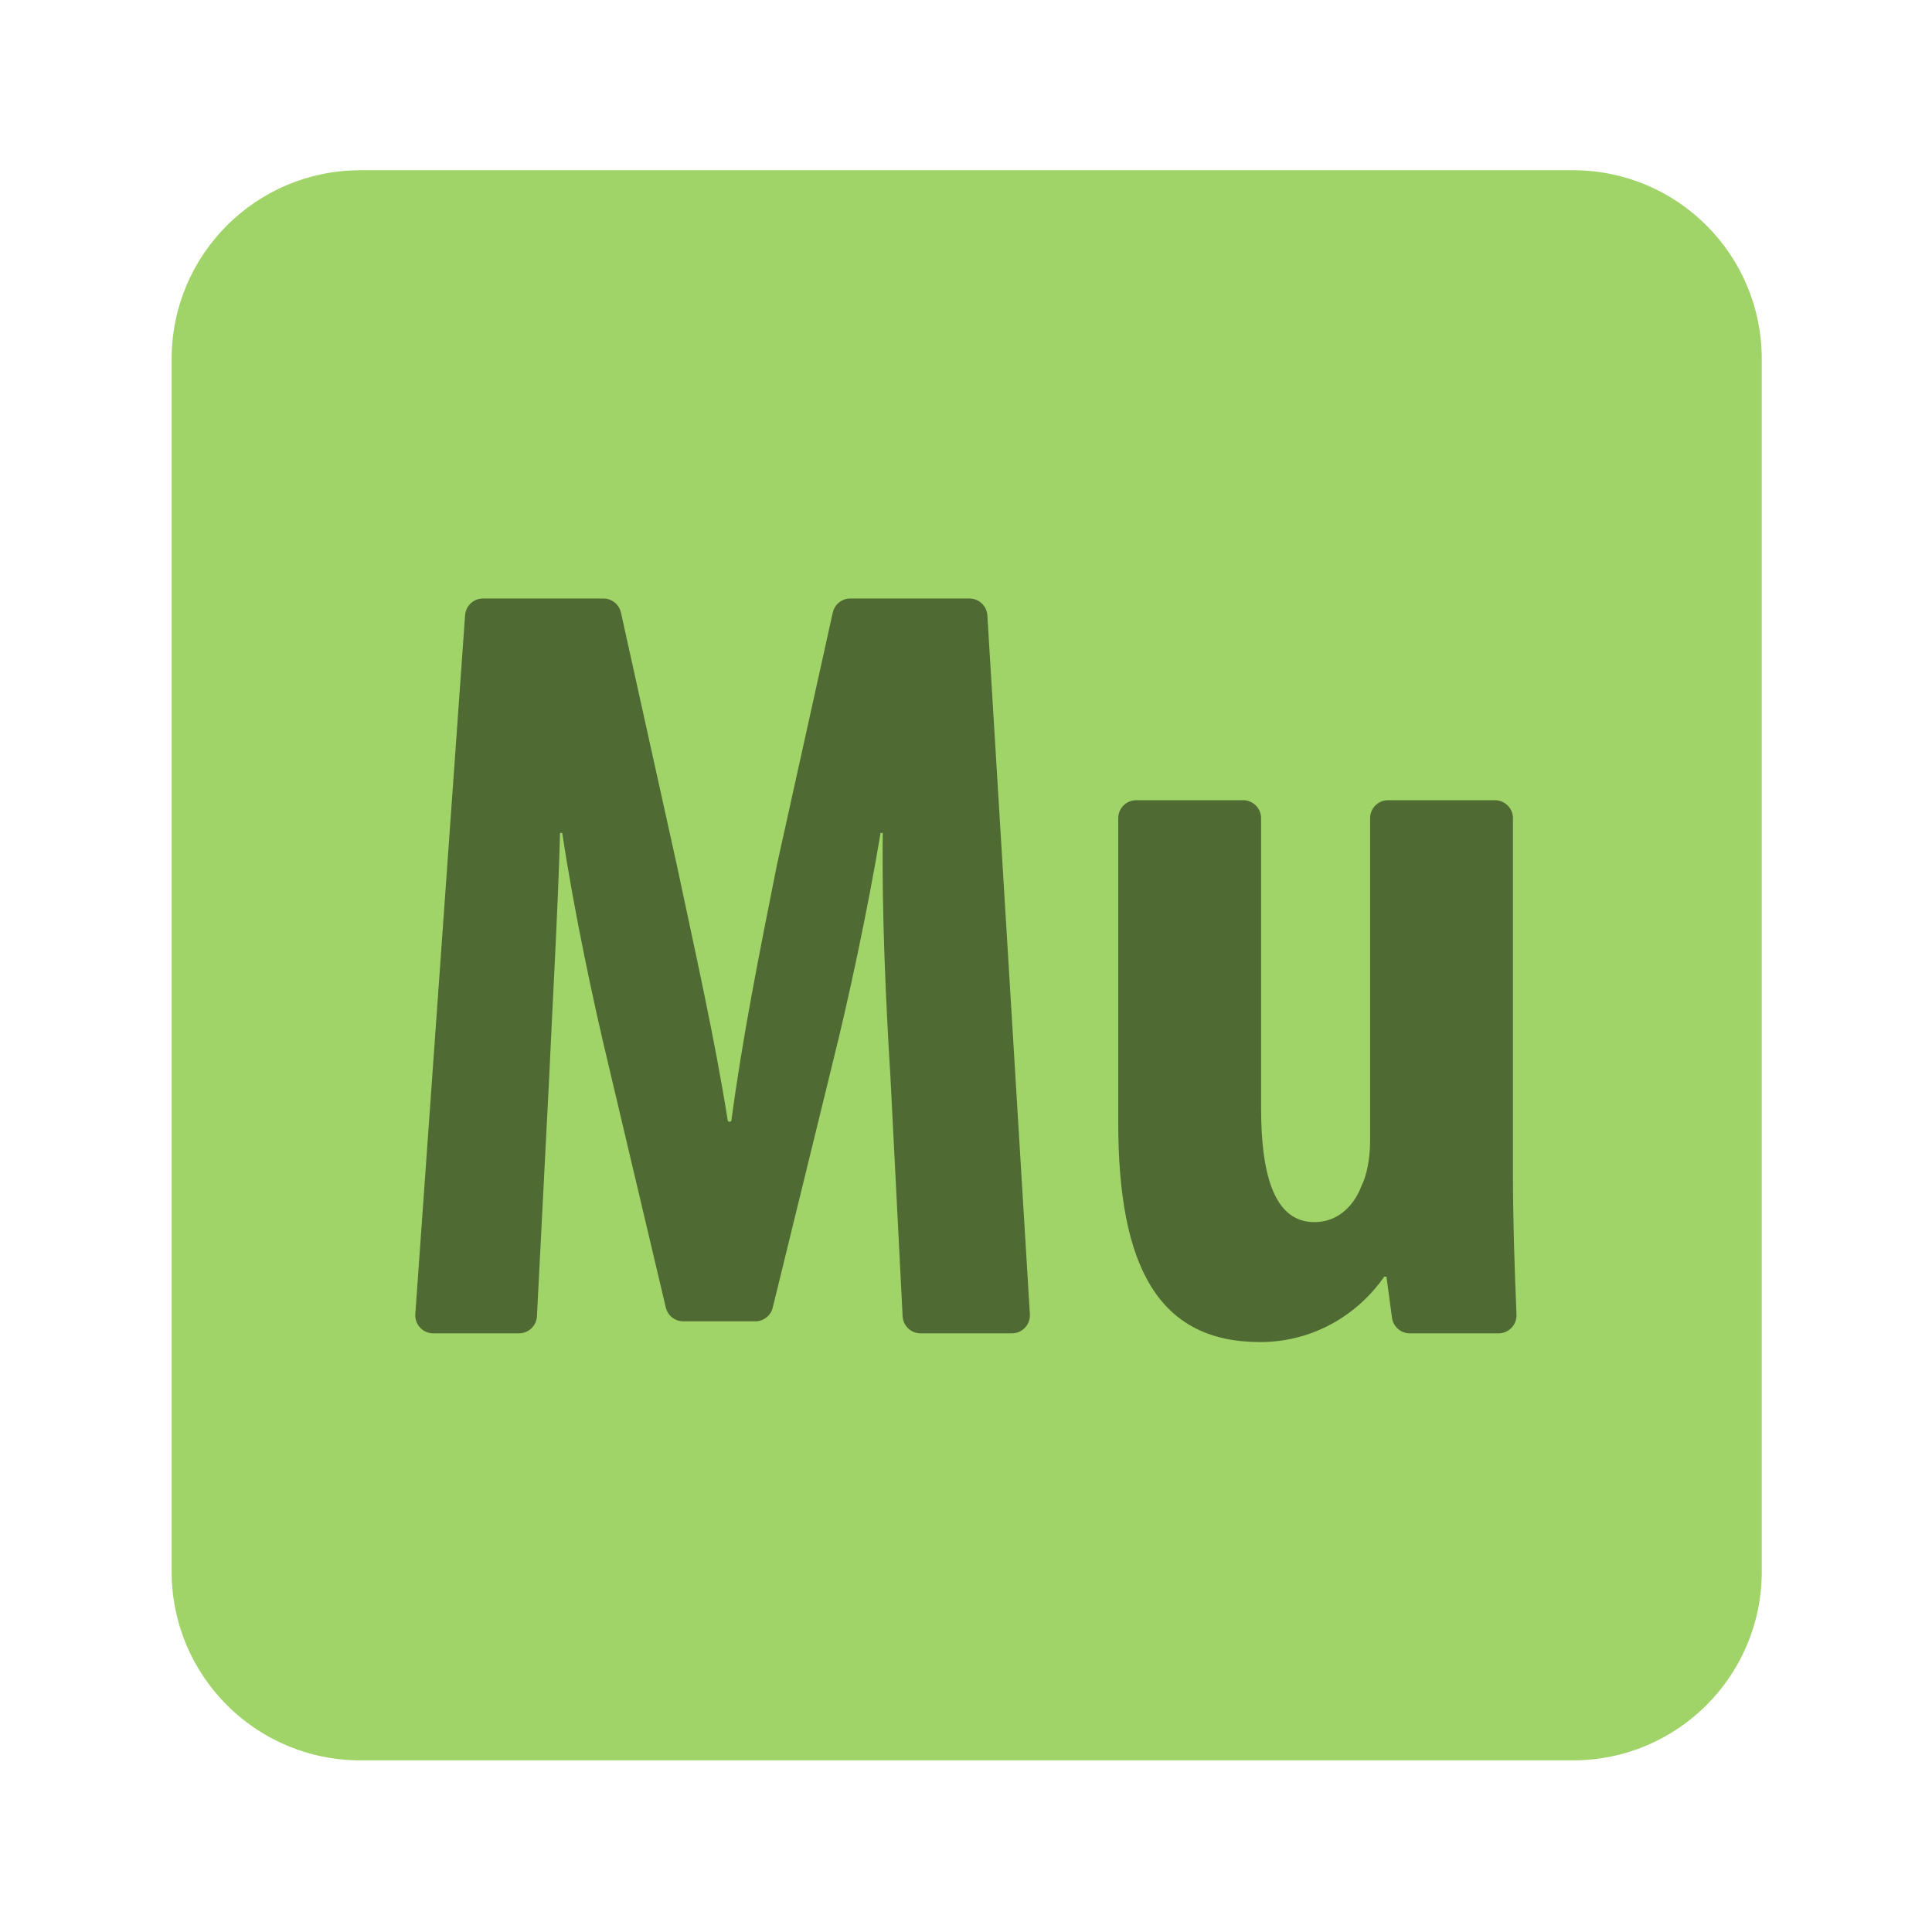 <?xml version="1.0" encoding="UTF-8" standalone="no"?>
<svg
   xmlns:dc="http://purl.org/dc/elements/1.1/"
   xmlns:cc="http://creativecommons.org/ns#"
   xmlns:rdf="http://www.w3.org/1999/02/22-rdf-syntax-ns#"
   xmlns:svg="http://www.w3.org/2000/svg"
   xmlns="http://www.w3.org/2000/svg"
   viewBox="0 0 1365.333 1365.333"
   height="1365.333"
   width="1365.333"
   xml:space="preserve"
   id="svg5063"
   version="1.1"><defs
     id="defs5067"><clipPath
       id="clipPath5079"
       clipPathUnits="userSpaceOnUse"><path
         id="path5077"
         d="M 0,1024 H 1024 V 0 H 0 Z" /></clipPath><clipPath
       id="clipPath5091"
       clipPathUnits="userSpaceOnUse"><path
         id="path5089"
         d="M 220.158,706.963 H 803.98 V 312.76 H 220.158 Z" /></clipPath></defs><g
     transform="matrix(1.333,0,0,-1.333,0,1365.333)"
     id="g5071"><g
       id="g5073"><g
         clip-path="url(#clipPath5079)"
         id="g5075"><g
           transform="translate(934,191)"
           id="g5081"><path
             id="path5083"
             style="fill:#a0d468;fill-opacity:1;fill-rule:nonzero;stroke:none"
             d="m 0,0 c 0,-55.228 -44.772,-100 -100,-100 h -643 c -55.228,0 -100,44.772 -100,100 v 643 c 0,55.228 44.772,100 100,100 h 643 C -44.772,743 0,698.228 0,643 Z" /></g><g
           id="g5085"><g
             id="g5087" /><g
             id="g5103"><g
               style="opacity:0.5"
               id="g5101"
               clip-path="url(#clipPath5091)"><g
                 id="g5095"
                 transform="translate(472.046,453.794)"><path
                   id="path5093"
                   style="fill:#000000;fill-opacity:1;fill-rule:nonzero;stroke:none"
                   d="M 0,0 C -2.312,36.993 -4.624,86.702 -4.046,128.896 H -5.202 C -12.138,87.28 -22.542,39.305 -30.056,9.248 l -32.324,-132.03 c -1.045,-4.268 -4.87,-7.27 -9.264,-7.27 h -38.145 c -4.423,0 -8.266,3.04 -9.283,7.344 L -149.705,6.937 c -7.514,31.212 -17.918,79.765 -24.276,121.959 h -1.156 c -1.156,-42.194 -4.046,-91.326 -5.78,-130.052 l -6.472,-126.205 c -0.26,-5.071 -4.448,-9.049 -9.526,-9.049 h -45.434 c -5.535,0 -9.907,4.695 -9.514,10.215 l 26.386,370.503 c 0.356,4.992 4.509,8.861 9.514,8.861 h 63.803 c 4.473,0 8.346,-3.11 9.312,-7.477 l 29.558,-133.558 c 10.337,-48.817 20.105,-91.927 27.033,-135.568 0.077,-0.486 0.495,-0.842 0.986,-0.842 h 0.008 c 0.5,0 0.922,0.368 0.989,0.865 5.78,43.07 14.4,86.741 24.161,135.545 l 29.558,133.558 c 0.967,4.367 4.839,7.477 9.313,7.477 h 63.131 c 5.043,0 9.215,-3.926 9.521,-8.959 l 22.538,-370.503 c 0.334,-5.486 -4.025,-10.117 -9.52,-10.117 H 16.002 c -5.08,0 -9.268,3.98 -9.526,9.053 z" /></g><g
                 id="g5099"
                 transform="translate(802.084,403.508)"><path
                   id="path5097"
                   style="fill:#000000;fill-opacity:1;fill-rule:nonzero;stroke:none"
                   d="m 0,0 c 0,-26.359 0.889,-52.274 1.887,-76.184 0.227,-5.421 -4.103,-9.94 -9.529,-9.94 h -47.021 c -4.776,0 -8.816,3.532 -9.453,8.265 l -2.934,21.791 h -1.156 c -13.293,-19.074 -36.414,-34.68 -65.893,-34.68 -53.755,0 -75.141,39.883 -75.141,116.18 v 161.553 c 0,5.268 4.27,9.538 9.538,9.538 h 56.644 c 5.267,0 9.538,-4.27 9.538,-9.538 V 33.524 c 0,-36.993 7.514,-60.691 28.322,-60.691 13.295,0 21.387,9.827 24.855,19.076 2.89,5.78 4.623,14.45 4.623,24.275 v 170.801 c 0,5.268 4.271,9.538 9.538,9.538 h 56.644 c 5.268,0 9.538,-4.27 9.538,-9.538 z" /></g></g></g></g></g></g></g></svg>